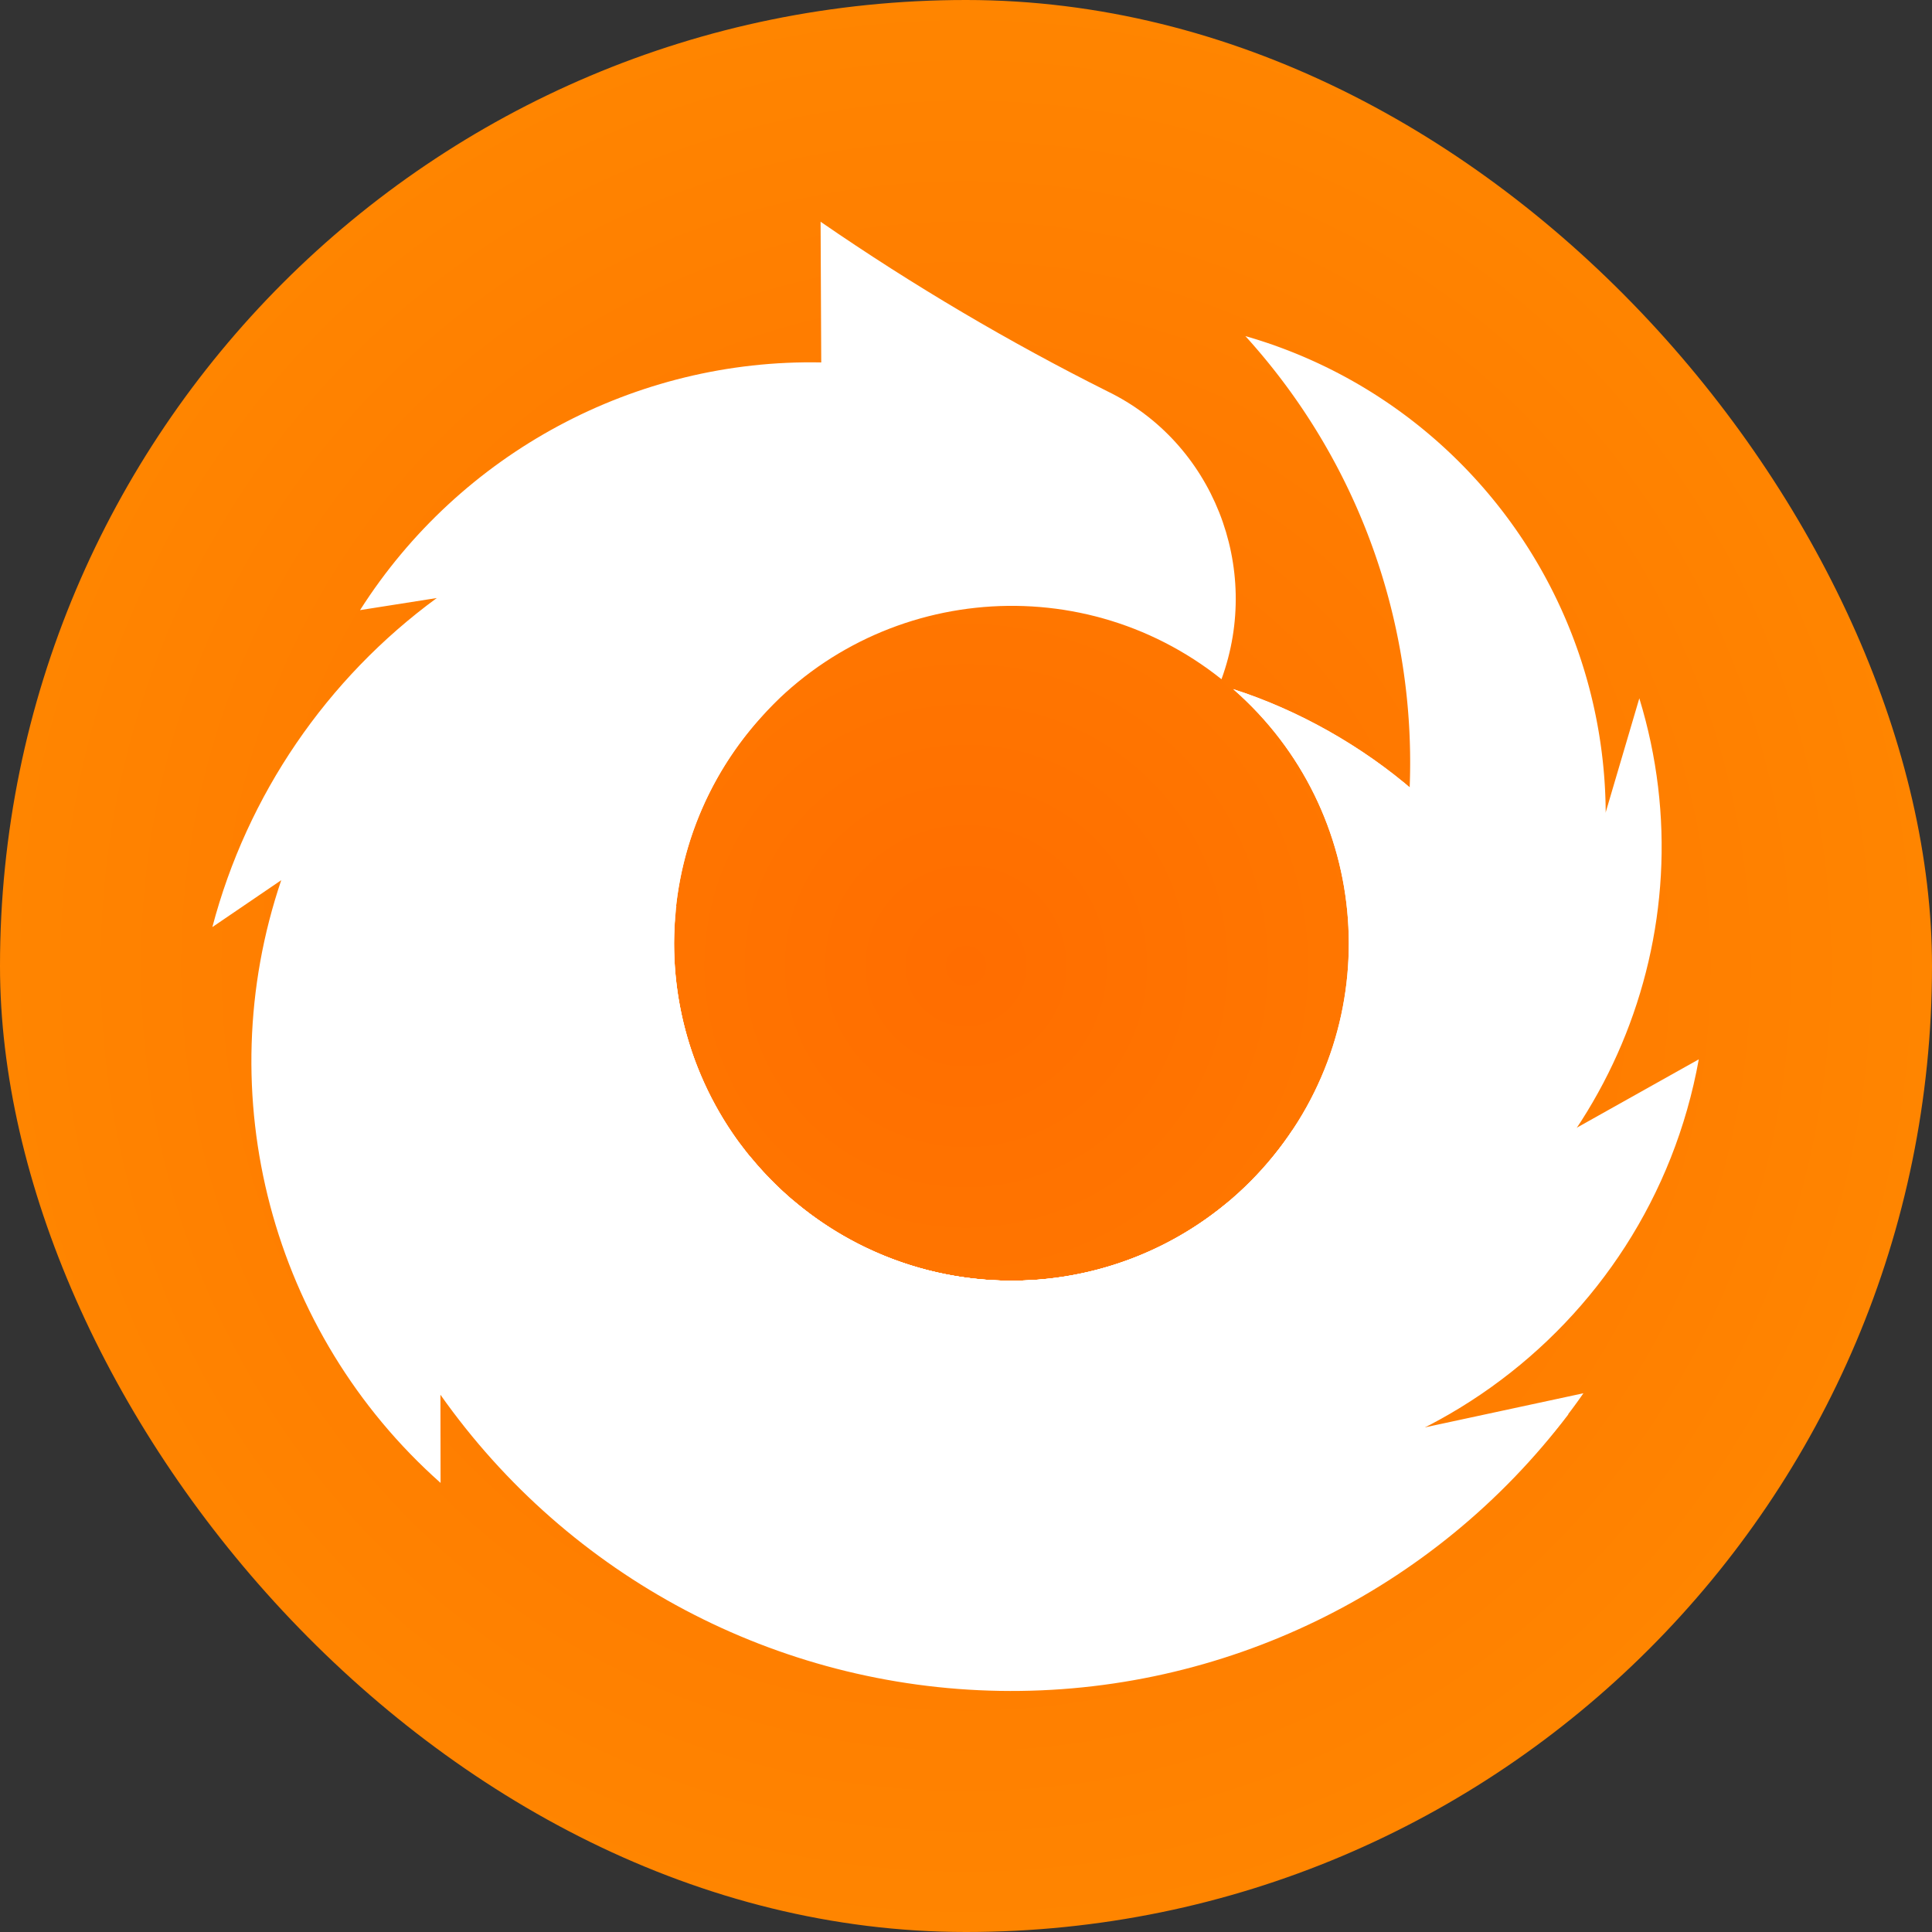 <?xml version="1.0" encoding="UTF-8" standalone="no"?>
<!-- Created with Inkscape (http://www.inkscape.org/) -->

<svg
   width="691.185mm"
   height="691.185mm"
   viewBox="0 0 691.185 691.185"
   version="1.1"
   id="svg182"
   xml:space="preserve"
   inkscape:version="1.2.2 (b0a8486541, 2022-12-01)"
   sodipodi:docname="og.svg"
   inkscape:export-filename="32.png"
   inkscape:export-xdpi="1.1759512"
   inkscape:export-ydpi="1.1759512"
   xmlns:inkscape="http://www.inkscape.org/namespaces/inkscape"
   xmlns:sodipodi="http://sodipodi.sourceforge.net/DTD/sodipodi-0.dtd"
   xmlns:xlink="http://www.w3.org/1999/xlink"
   xmlns="http://www.w3.org/2000/svg"
   xmlns:svg="http://www.w3.org/2000/svg"><rect x="0" y="0" width="691.185" height="691.185" fill="#333333" stroke="none"/><sodipodi:namedview
     id="namedview184"
     pagecolor="#ffffff"
     bordercolor="#000000"
     borderopacity="0.25"
     inkscape:showpageshadow="2"
     inkscape:pageopacity="0.0"
     inkscape:pagecheckerboard="0"
     inkscape:deskcolor="#d1d1d1"
     inkscape:document-units="mm"
     showgrid="false"
     inkscape:zoom="0.08"
     inkscape:cx="-75"
     inkscape:cy="1637.5"
     inkscape:window-width="1366"
     inkscape:window-height="695"
     inkscape:window-x="0"
     inkscape:window-y="0"
     inkscape:window-maximized="1"
     inkscape:current-layer="layer13"
     inkscape:lockguides="true"
     showguides="false" /><defs
     id="defs179"><linearGradient
       inkscape:collect="always"
       id="linearGradient7011"><stop
         style="stop-color:#ff6d00;stop-opacity:1;"
         offset="0"
         id="stop7007" /><stop
         style="stop-color:#ff8500;stop-opacity:1;"
         offset="1"
         id="stop7009" /></linearGradient><radialGradient
       inkscape:collect="always"
       xlink:href="#linearGradient7011"
       id="radialGradient53428"
       gradientUnits="userSpaceOnUse"
       gradientTransform="translate(-1504.507,-36.664)"
       cx="1493.351"
       cy="387.091"
       fx="1493.351"
       fy="387.091"
       r="345.593" /></defs><g
     inkscape:groupmode="layer"
     id="layer13"
     inkscape:label="Layer 10"
     transform="translate(356.749,-4.834)"><rect
       style="font-variation-settings:normal;display:inline;opacity:1;fill:url(#radialGradient53428);fill-opacity:1;stroke:none;stroke-width:5.742;stroke-linecap:butt;stroke-linejoin:miter;stroke-miterlimit:4;stroke-dasharray:none;stroke-dashoffset:0;stroke-opacity:1;stop-color:#000000;stop-opacity:1"
       id="rect53412"
       width="691.185"
       height="691.185"
       x="-356.749"
       y="4.834"
       rx="345.593"
       ry="345.593"
       inkscape:export-filename="./rect37066222.png"
       inkscape:export-xdpi="96"
       inkscape:export-ydpi="96" /><g
       id="g53426"
       transform="translate(184.123,986.642)"
       style="display:inline;fill:#ffffff;fill-opacity:1"><path
         id="path53414"
         style="font-variation-settings:normal;display:inline;opacity:1;vector-effect:none;fill:#ffffff;fill-opacity:1;stroke:none;stroke-width:0.083;stroke-linecap:butt;stroke-linejoin:miter;stroke-miterlimit:4;stroke-dasharray:none;stroke-dashoffset:0;stroke-opacity:1;-inkscape-stroke:none;stop-color:#000000;stop-opacity:1"
         d="m 20.284,-475.924 c -48.146,63.574 -123.733,100.366 -203.47,99.038 -79.737,-1.328 -154.057,-40.615 -200.119,-105.947 l 0.052,31.549 c -60.562,-53.78 -83.011,-138.873 -57.006,-215.631 l -24.642,16.775 c 12.424,-47.2 40.868,-88.843 80.293,-117.722 l -27.456,4.327 c 35.793,-56.248 98.46,-89.958 164.995,-88.612 l -0.232,-50.333 c 33.197,22.884 67.75,43.221 102.698,60.709 37.451,18.182 55.374,62.847 40.728,102.958 -51.506,-41.099 -126.775,-33.094 -168.618,18.122 -41.844,51.217 -34.678,126.57 16.07,168.981 50.748,42.411 126.176,36.084 169.149,-14.189 42.973,-50.273 37.486,-125.766 -12.41,-169.371 23.254,7.443 46.234,20.423 64.754,36.522 l -23.545,189.105 0.827,48.782 z"
         sodipodi:nodetypes="csccccccccccsssccccc" /><path
         id="path53416"
         style="font-variation-settings:normal;display:inline;opacity:1;vector-effect:none;fill:#ffffff;fill-opacity:1;stroke:none;stroke-width:0.083;stroke-linecap:butt;stroke-linejoin:miter;stroke-miterlimit:4;stroke-dasharray:none;stroke-dashoffset:0;stroke-opacity:1;-inkscape-stroke:none;stop-color:#000000;stop-opacity:1"
         d="m -99.685,-735.271 c 49.897,43.604 55.383,119.098 12.41,169.371 -42.973,50.273 -118.401,56.6 -169.149,14.189 -7.507,-6.274 -14.036,-13.283 -19.618,-20.814 l -17.474,8.88 15.201,43.264 106.406,22.217 113.597,-1.768 -0.165,-9.713 23.545,-189.105 c -18.52,-16.099 -41.5,-29.079 -64.754,-36.522 z" /><path
         id="path53418"
         style="font-variation-settings:normal;opacity:1;vector-effect:none;fill:#ffffff;fill-opacity:1;stroke:none;stroke-width:0.083;stroke-linecap:butt;stroke-linejoin:miter;stroke-miterlimit:4;stroke-dasharray:none;stroke-dashoffset:0;stroke-opacity:1;-inkscape-stroke:none;stop-color:#000000;stop-opacity:1"
         d="m -261.778,-732.184 c -53.562,49.932 -73.902,126.071 -52.376,196.062 21.526,69.991 81.136,121.541 153.501,132.743 72.365,11.203 144.772,-19.909 186.253,-79.98 l -56.592,12.178 -70.965,-80.257 a 120.7,120.7 0 0 1 -77.066,27.811 120.7,120.7 0 0 1 -120.7,-120.7 120.7,120.7 0 0 1 37.962,-87.838 z" /><path
         id="path53420"
         style="font-variation-settings:normal;display:inline;opacity:1;vector-effect:none;fill:#ffffff;fill-opacity:1;stroke:none;stroke-width:0.083;stroke-linecap:butt;stroke-linejoin:miter;stroke-miterlimit:4;stroke-dasharray:none;stroke-dashoffset:0;stroke-opacity:1;-inkscape-stroke:none;stop-color:#000000;stop-opacity:1"
         d="m -298.99,-657.649 c -11.624,99.295 57.686,189.884 156.566,204.632 98.88,14.748 191.607,-51.672 209.303,-149.808 l -43.714,24.501 -84.285,-18.899 c -18.082,46.311 -68.187,73.593 -117.903,73.597 -66.661,0 -120.7,-54.039 -120.7,-120.7 0.03,-4.445 0.305,-8.885 0.825,-13.3 z"
         sodipodi:nodetypes="csccccccc" /><path
         id="path53422"
         style="font-variation-settings:normal;opacity:1;vector-effect:none;fill:#ffffff;fill-opacity:1;stroke:none;stroke-width:0.083;stroke-linecap:butt;stroke-linejoin:miter;stroke-miterlimit:4;stroke-dasharray:none;stroke-dashoffset:0;stroke-opacity:1;-inkscape-stroke:none;stop-color:#000000;stop-opacity:1"
         d="m 45.607,-731.987 -12.02,40.764 c -21.14,16.411 -73.852,22.726 -73.785,51.865 0,66.661 -72.163,115.731 -138.824,115.731 -36.217,-0.033 -70.505,-16.326 -93.404,-44.385 l -0.086,0.035 c 53.636,69.701 149.457,91.049 227.609,50.708 78.152,-40.341 116.251,-130.816 90.511,-214.717 z"
         sodipodi:nodetypes="ccccccscc" /><path
         id="path53424"
         style="font-variation-settings:normal;display:inline;opacity:1;vector-effect:none;fill:#ffffff;fill-opacity:1;stroke:none;stroke-width:0.083;stroke-linecap:butt;stroke-linejoin:miter;stroke-miterlimit:4;stroke-dasharray:none;stroke-dashoffset:0;stroke-opacity:1;-inkscape-stroke:none;stop-color:#000000;stop-opacity:1"
         d="m -95.332,-861.573 c 71.819,79.096 78.744,197.362 16.789,284.188 l -0.056,0.01 a 120.7,120.7 0 0 1 -100.424,53.751 120.7,120.7 0 0 1 -78.207,-28.873 l -0.8,0.112 c 56.002,45.996 134.265,53.541 198.022,19.09 63.757,-34.451 100.335,-104.05 92.551,-176.1 -7.785,-72.05 -58.384,-132.231 -127.875,-152.175 z" /></g></g></svg>
